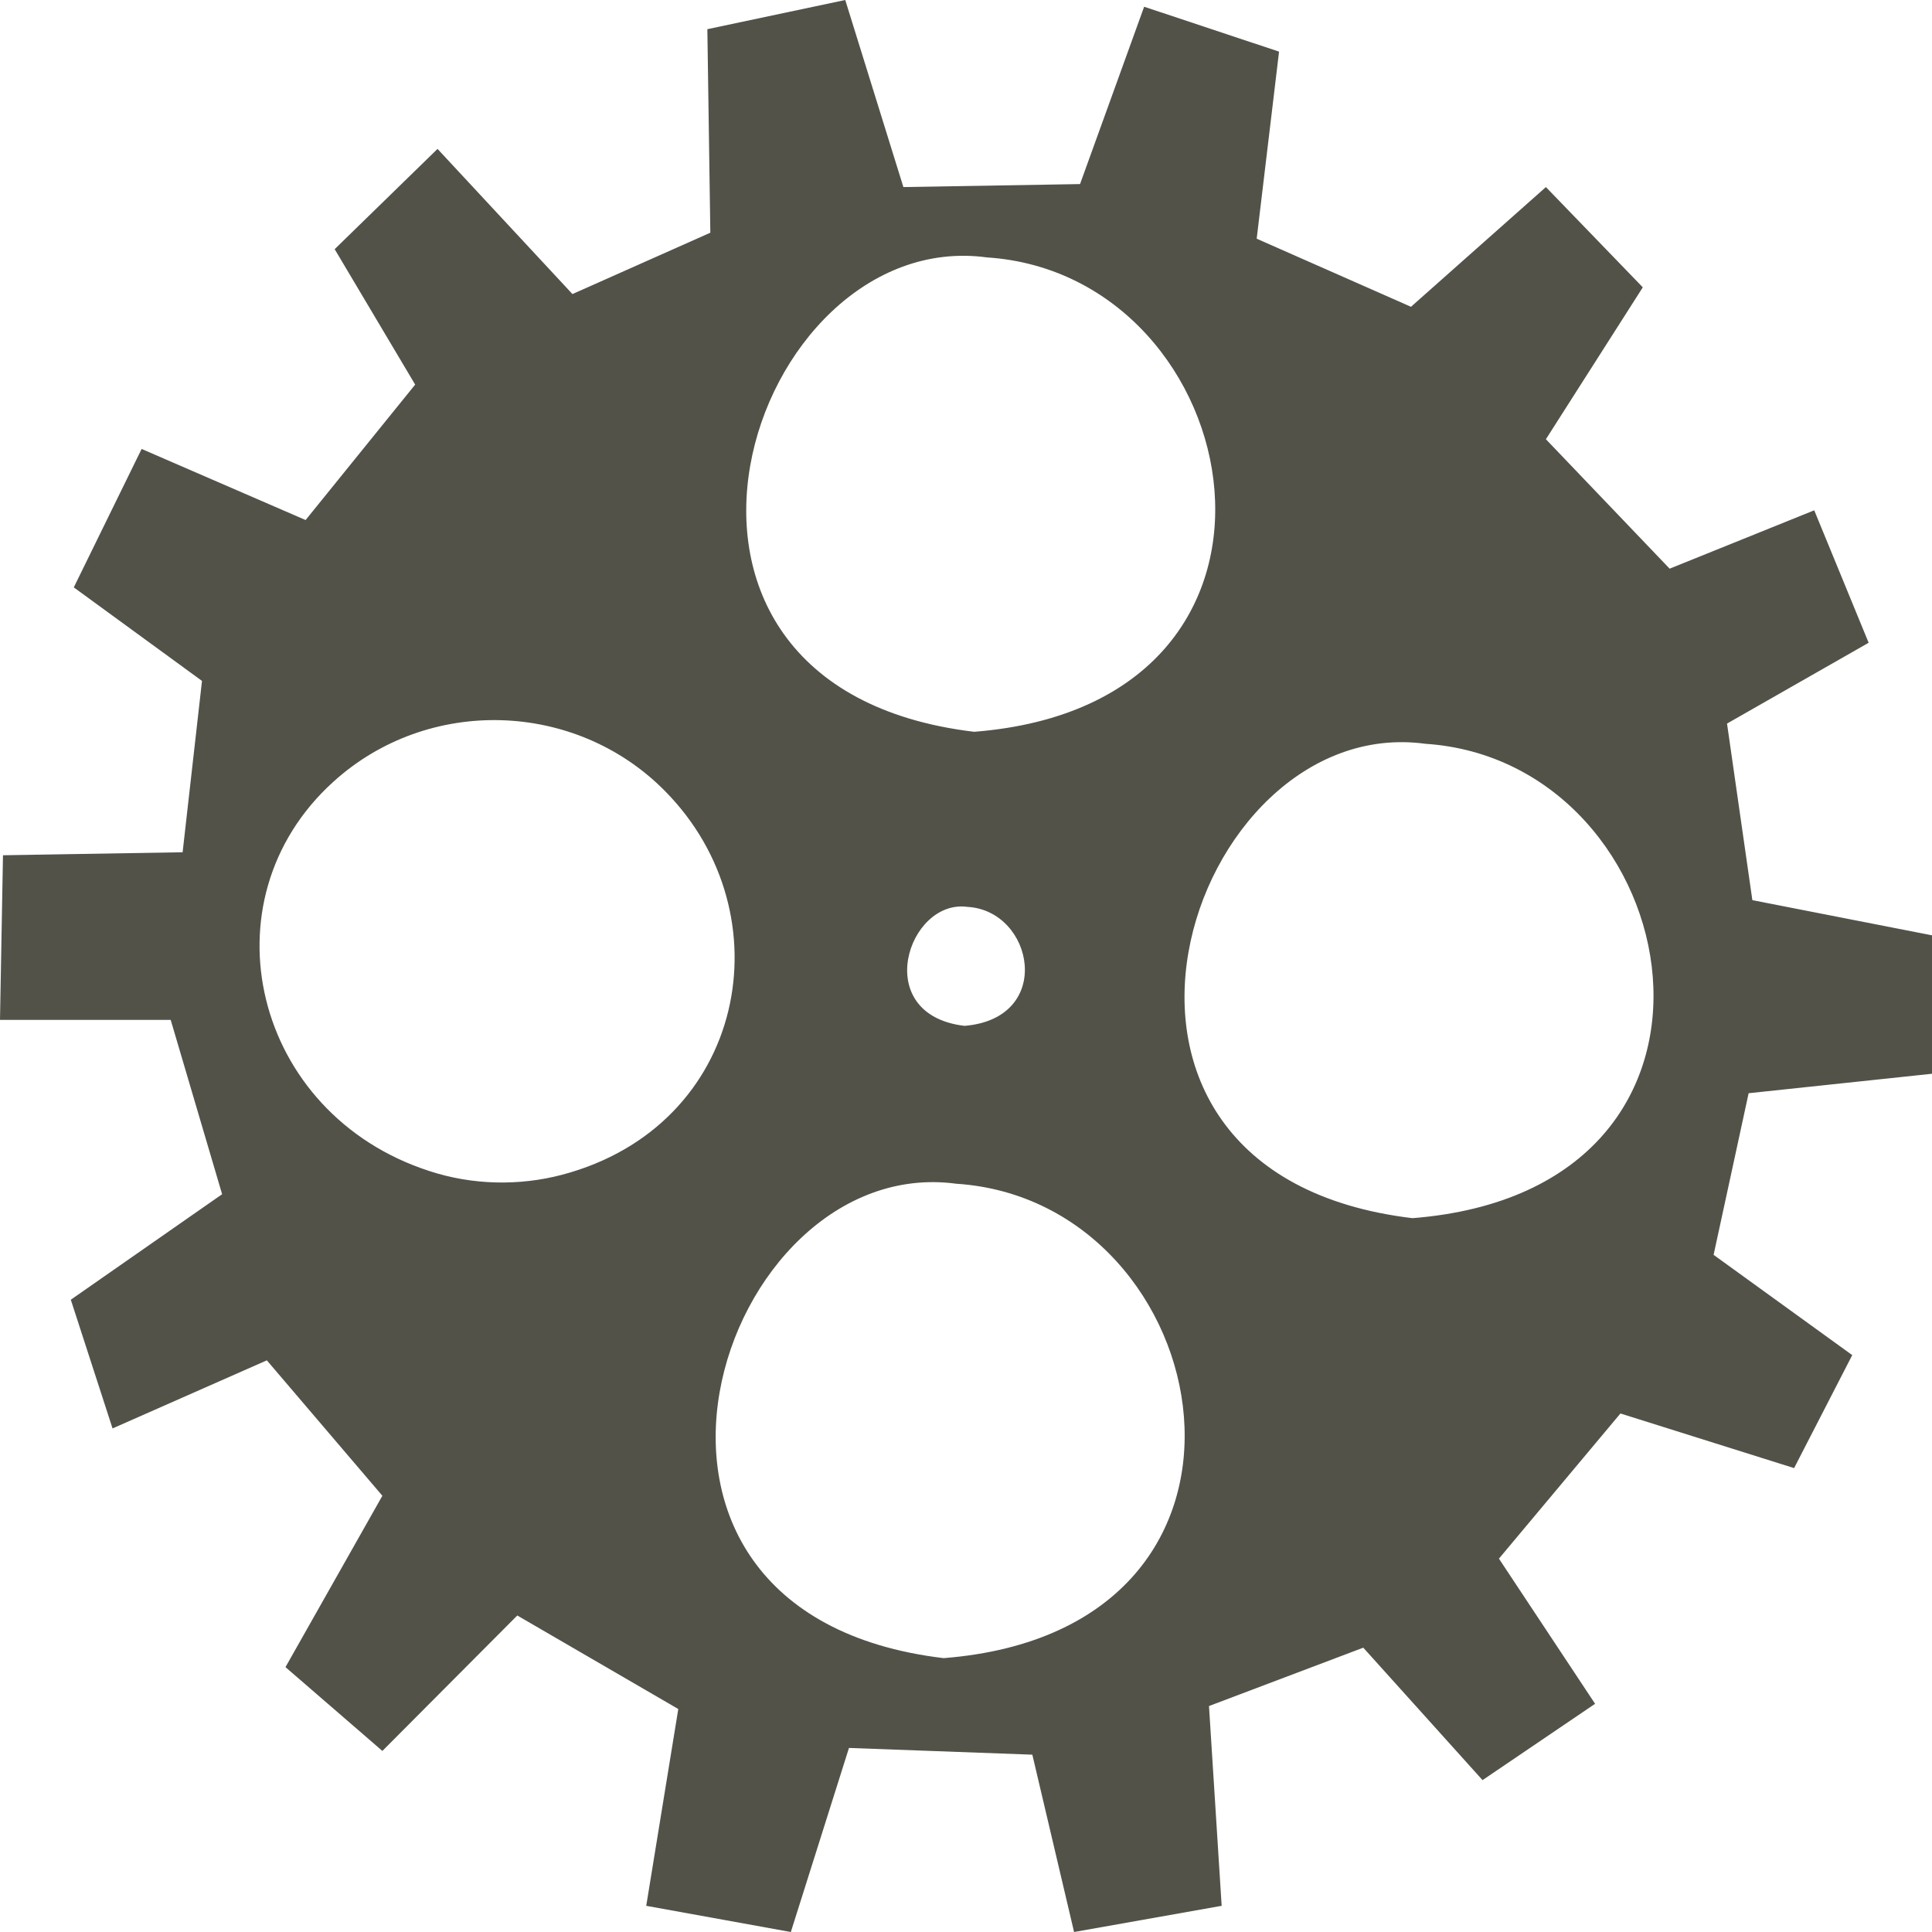 <?xml version="1.0" encoding="UTF-8" standalone="no"?>
<!-- Created with Inkscape (http://www.inkscape.org/) -->

<svg
   xmlns:dc="http://purl.org/dc/elements/1.1/"
   xmlns:cc="http://creativecommons.org/ns#"
   xmlns:rdf="http://www.w3.org/1999/02/22-rdf-syntax-ns#"
   xmlns:svg="http://www.w3.org/2000/svg"
   xmlns="http://www.w3.org/2000/svg"
   xmlns:sodipodi="http://sodipodi.sourceforge.net/DTD/sodipodi-0.dtd"
   xmlns:inkscape="http://www.inkscape.org/namespaces/inkscape"
   width="259.2mm"
   height="259.2mm"
   viewBox="0 0 259.2 259.2"
   version="1.1"
   id="svg1395"
   inkscape:version="0.92.4 (5da689c313, 2019-01-14)"
   sodipodi:docname="four.svg">
  <defs
     id="defs1389" />
  <sodipodi:namedview
     id="base"
     pagecolor="#ffffff"
     bordercolor="#666666"
     borderopacity="1.0"
     inkscape:pageopacity="0.0"
     inkscape:pageshadow="2"
     inkscape:zoom="0.35"
     inkscape:cx="920"
     inkscape:cy="560"
     inkscape:document-units="mm"
     inkscape:current-layer="layer1"
     showgrid="false"
     inkscape:window-width="1920"
     inkscape:window-height="1001"
     inkscape:window-x="-9"
     inkscape:window-y="-9"
     inkscape:window-maximized="1" />
  <g
     inkscape:label="Layer 1"
     inkscape:groupmode="layer"
     id="layer1"
     transform="translate(0,-37.8)">
    <path
       inkscape:connector-curvature="0"
       style="fill:#525249;stroke-width:1.002"
       id="four"
       class="st0"
       d="m 57.6,194.906 c -23.6,-7.629 -30.5,-36.24 -12.9,-52.201 12.7,-11.545 32.5,-10.942 44.5,1.205 16.4,16.564 10.9,44.974 -13.8,51.499 -5.7,1.506 -12,1.405 -17.8,-0.502 z M 259.2,181.856 v -18.572 l -24.1,-4.718 -3.4,-23.691 19,-10.842 -7.3,-17.769 -19.4,7.83 L 207.4,96.727 220.4,76.349 207.4,62.897 189.3,78.959 168.6,69.824 l 3,-25.097 -18.1,-6.023 -8.6,23.792 L 121.2,62.897 113.4,37.8 94.9,41.715 95.3,69.02 76.8,77.252 58.7,57.777 l -13.8,13.452 10.8,18.17 L 41,107.569 19,98.032 9.9,116.604 27.1,129.152 24.5,152.141 0.4,152.543 0,174.628 h 22.9 l 6.9,23.39 -20.3,14.155 5.6,17.267 20.7,-9.135 15.5,18.17 -13,22.989 13,11.243 18.1,-18.17 21.6,12.548 -4.3,26.402 19.4,3.514 7.8,-24.695 24.6,0.903 5.6,23.792 19.8,-3.514 -1.7,-26.803 20.7,-7.83 16,17.769 15.1,-10.24 -12.9,-19.475 16.3,-19.475 23.3,7.328 7.8,-15.158 -18.6,-13.452 4.7,-21.684 z m -128.5,-45.877 c -50.5,-6.023 -30.2,-67.962 1.7,-63.646 35.4,2.309 46.6,59.831 -1.7,63.646 z m 58.8,65.252 c -50.5,-6.023 -30.2,-67.962 1.7,-63.646 35.4,2.309 46.6,59.831 -1.7,63.646 z M 126.6,260.258 c -50.5,-6.023 -30.2,-67.962 1.7,-63.646 35.4,2.309 46.6,59.831 -1.7,63.646 z m 2.8,-84.827 c -12.7,-1.506 -7.6,-17.066 0.4,-15.962 8.9,0.502 11.7,14.958 -0.4,15.962 z" />
  </g>
</svg>
